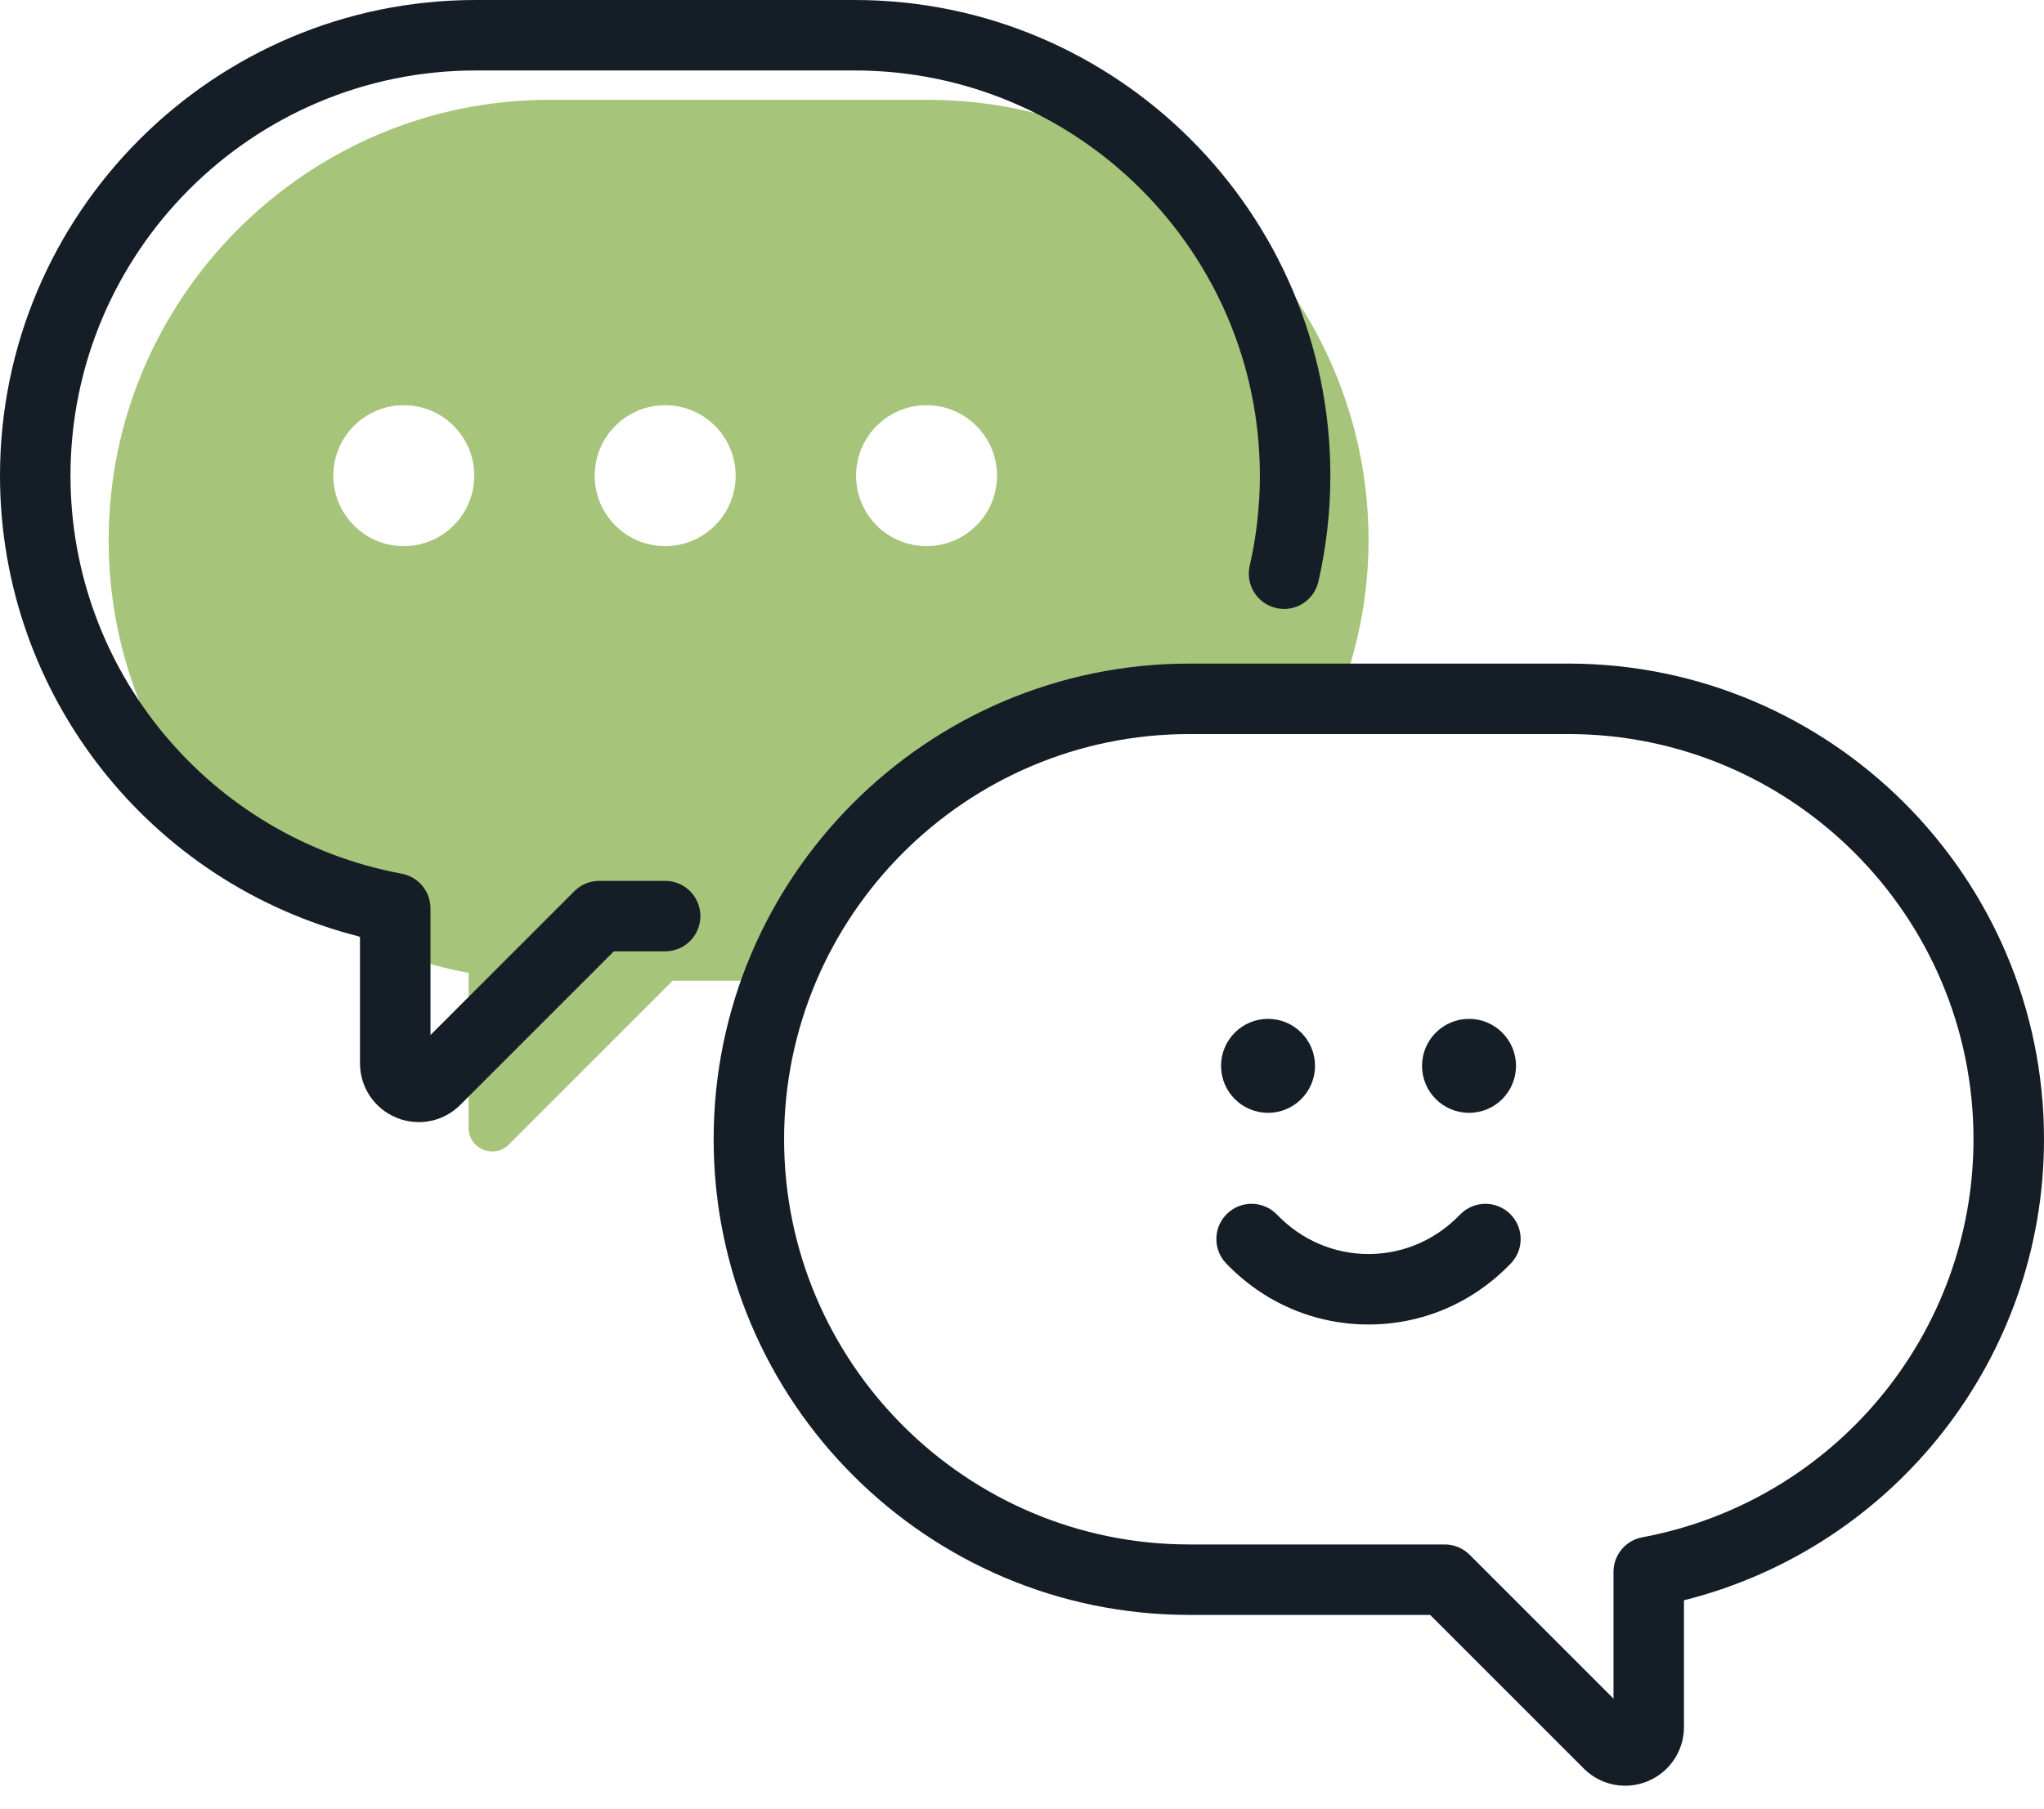 <?xml version="1.0" encoding="UTF-8"?>
<svg width="87px" height="77px" viewBox="0 0 87 77" version="1.1" xmlns="http://www.w3.org/2000/svg" xmlns:xlink="http://www.w3.org/1999/xlink">
    <title>icon-chat-red</title>
    <g id="Symbols" stroke="none" stroke-width="1" fill="none" fill-rule="evenodd">
        <g id="icon-chat-red" fill-rule="nonzero">
            <path d="M36.437,20.25 C36.437,18.594 37.78,17.25 39.437,17.25 C41.094,17.25 42.437,18.594 42.437,20.25 C42.437,21.907 41.094,23.25 39.437,23.25 C37.78,23.25 36.437,21.907 36.437,20.25 Z M28.312,23.25 C26.655,23.25 25.312,21.907 25.312,20.25 C25.312,18.594 26.655,17.25 28.312,17.25 C29.969,17.25 31.312,18.594 31.312,20.25 C31.312,21.907 29.969,23.25 28.312,23.25 Z M17.187,23.25 C15.53,23.25 14.187,21.907 14.187,20.25 C14.187,18.594 15.53,17.25 17.187,17.25 C18.844,17.25 20.187,18.594 20.187,20.25 C20.187,21.907 18.844,23.25 17.187,23.25 Z M50.624,29.75 L56.965,29.75 C57.783,27.652 58.25,25.38 58.25,23 C58.25,12.688 49.812,4.25 39.5,4.25 L23.374,4.25 C13.062,4.25 4.625,12.688 4.625,23 C4.625,32.142 11.259,39.796 19.948,41.42 L19.948,48.02 C19.948,48.91 21.025,49.357 21.655,48.727 L28.631,41.75 L33.159,41.75 C35.885,34.752 42.691,29.75 50.624,29.75 L50.624,29.75 Z" id="Fill-2" fill="#A6C47A"></path>
            <path d="M69.901,65.446 C69.191,65.578 68.676,66.198 68.676,66.92 L68.676,72.313 L62.554,66.19 C62.272,65.908 61.891,65.75 61.493,65.75 L50.624,65.75 C41.113,65.75 33.374,58.012 33.374,48.5 C33.374,38.989 41.113,31.25 50.624,31.25 L66.75,31.25 C76.261,31.25 83.999,38.989 83.999,48.5 C83.999,56.792 78.07,63.919 69.901,65.446 Z M66.75,28.25 L50.624,28.25 C39.459,28.25 30.375,37.334 30.375,48.5 C30.375,59.666 39.459,68.75 50.624,68.75 L60.872,68.75 L67.409,75.287 C67.888,75.767 68.524,76.021 69.173,76.021 C69.496,76.021 69.822,75.958 70.133,75.829 C71.07,75.441 71.676,74.534 71.676,73.519 L71.676,68.127 C80.627,65.879 87,57.817 87,48.5 C87,37.334 77.916,28.25 66.75,28.25 L66.75,28.25 Z" id="Fill-3" fill="#151D26"></path>
            <path d="M28.311,37.5 L25.506,37.5 C25.108,37.5 24.727,37.658 24.446,37.94 L18.323,44.063 L18.323,38.67 C18.323,37.948 17.809,37.328 17.099,37.196 C8.929,35.669 3,28.542 3,20.25 C3,10.739 10.738,3 20.249,3 L36.374,3 C45.886,3 53.625,10.739 53.625,20.25 C53.625,21.544 53.479,22.835 53.192,24.086 C53.006,24.894 53.511,25.698 54.318,25.884 C55.124,26.074 55.931,25.566 56.116,24.758 C56.453,23.286 56.625,21.77 56.625,20.25 C56.625,9.084 47.541,0 36.374,0 L20.249,0 C9.083,0 0,9.084 0,20.25 C0,29.566 6.372,37.629 15.323,39.877 L15.323,45.269 C15.323,46.284 15.929,47.191 16.867,47.579 C17.178,47.708 17.503,47.771 17.826,47.771 C18.475,47.771 19.112,47.517 19.591,47.037 L26.128,40.5 L28.311,40.5 C29.14,40.5 29.811,39.828 29.811,39 C29.811,38.172 29.14,37.5 28.311,37.5" id="Fill-4" fill="#151D26"></path>
            <path d="M62.527,47.375 C63.632,47.375 64.527,46.48 64.527,45.375 C64.527,44.271 63.632,43.375 62.527,43.375 C61.423,43.375 60.527,44.271 60.527,45.375 C60.527,46.48 61.423,47.375 62.527,47.375" id="Fill-5" fill="#151D26"></path>
            <path d="M53.972,47.375 C55.076,47.375 55.972,46.48 55.972,45.375 C55.972,44.271 55.076,43.375 53.972,43.375 C52.867,43.375 51.972,44.271 51.972,45.375 C51.972,46.48 52.867,47.375 53.972,47.375" id="Fill-6" fill="#151D26"></path>
            <path d="M64.264,51.667 C63.667,51.092 62.718,51.113 62.143,51.709 C61.103,52.79 59.72,53.386 58.249,53.386 C56.777,53.386 55.394,52.79 54.354,51.709 C53.779,51.112 52.83,51.091 52.233,51.667 C51.636,52.24 51.617,53.191 52.191,53.787 C53.802,55.463 55.953,56.386 58.249,56.386 C60.544,56.386 62.695,55.463 64.306,53.787 C64.88,53.191 64.861,52.24 64.264,51.667" id="Fill-7" fill="#151D26"></path>
        </g>
    </g>
</svg>